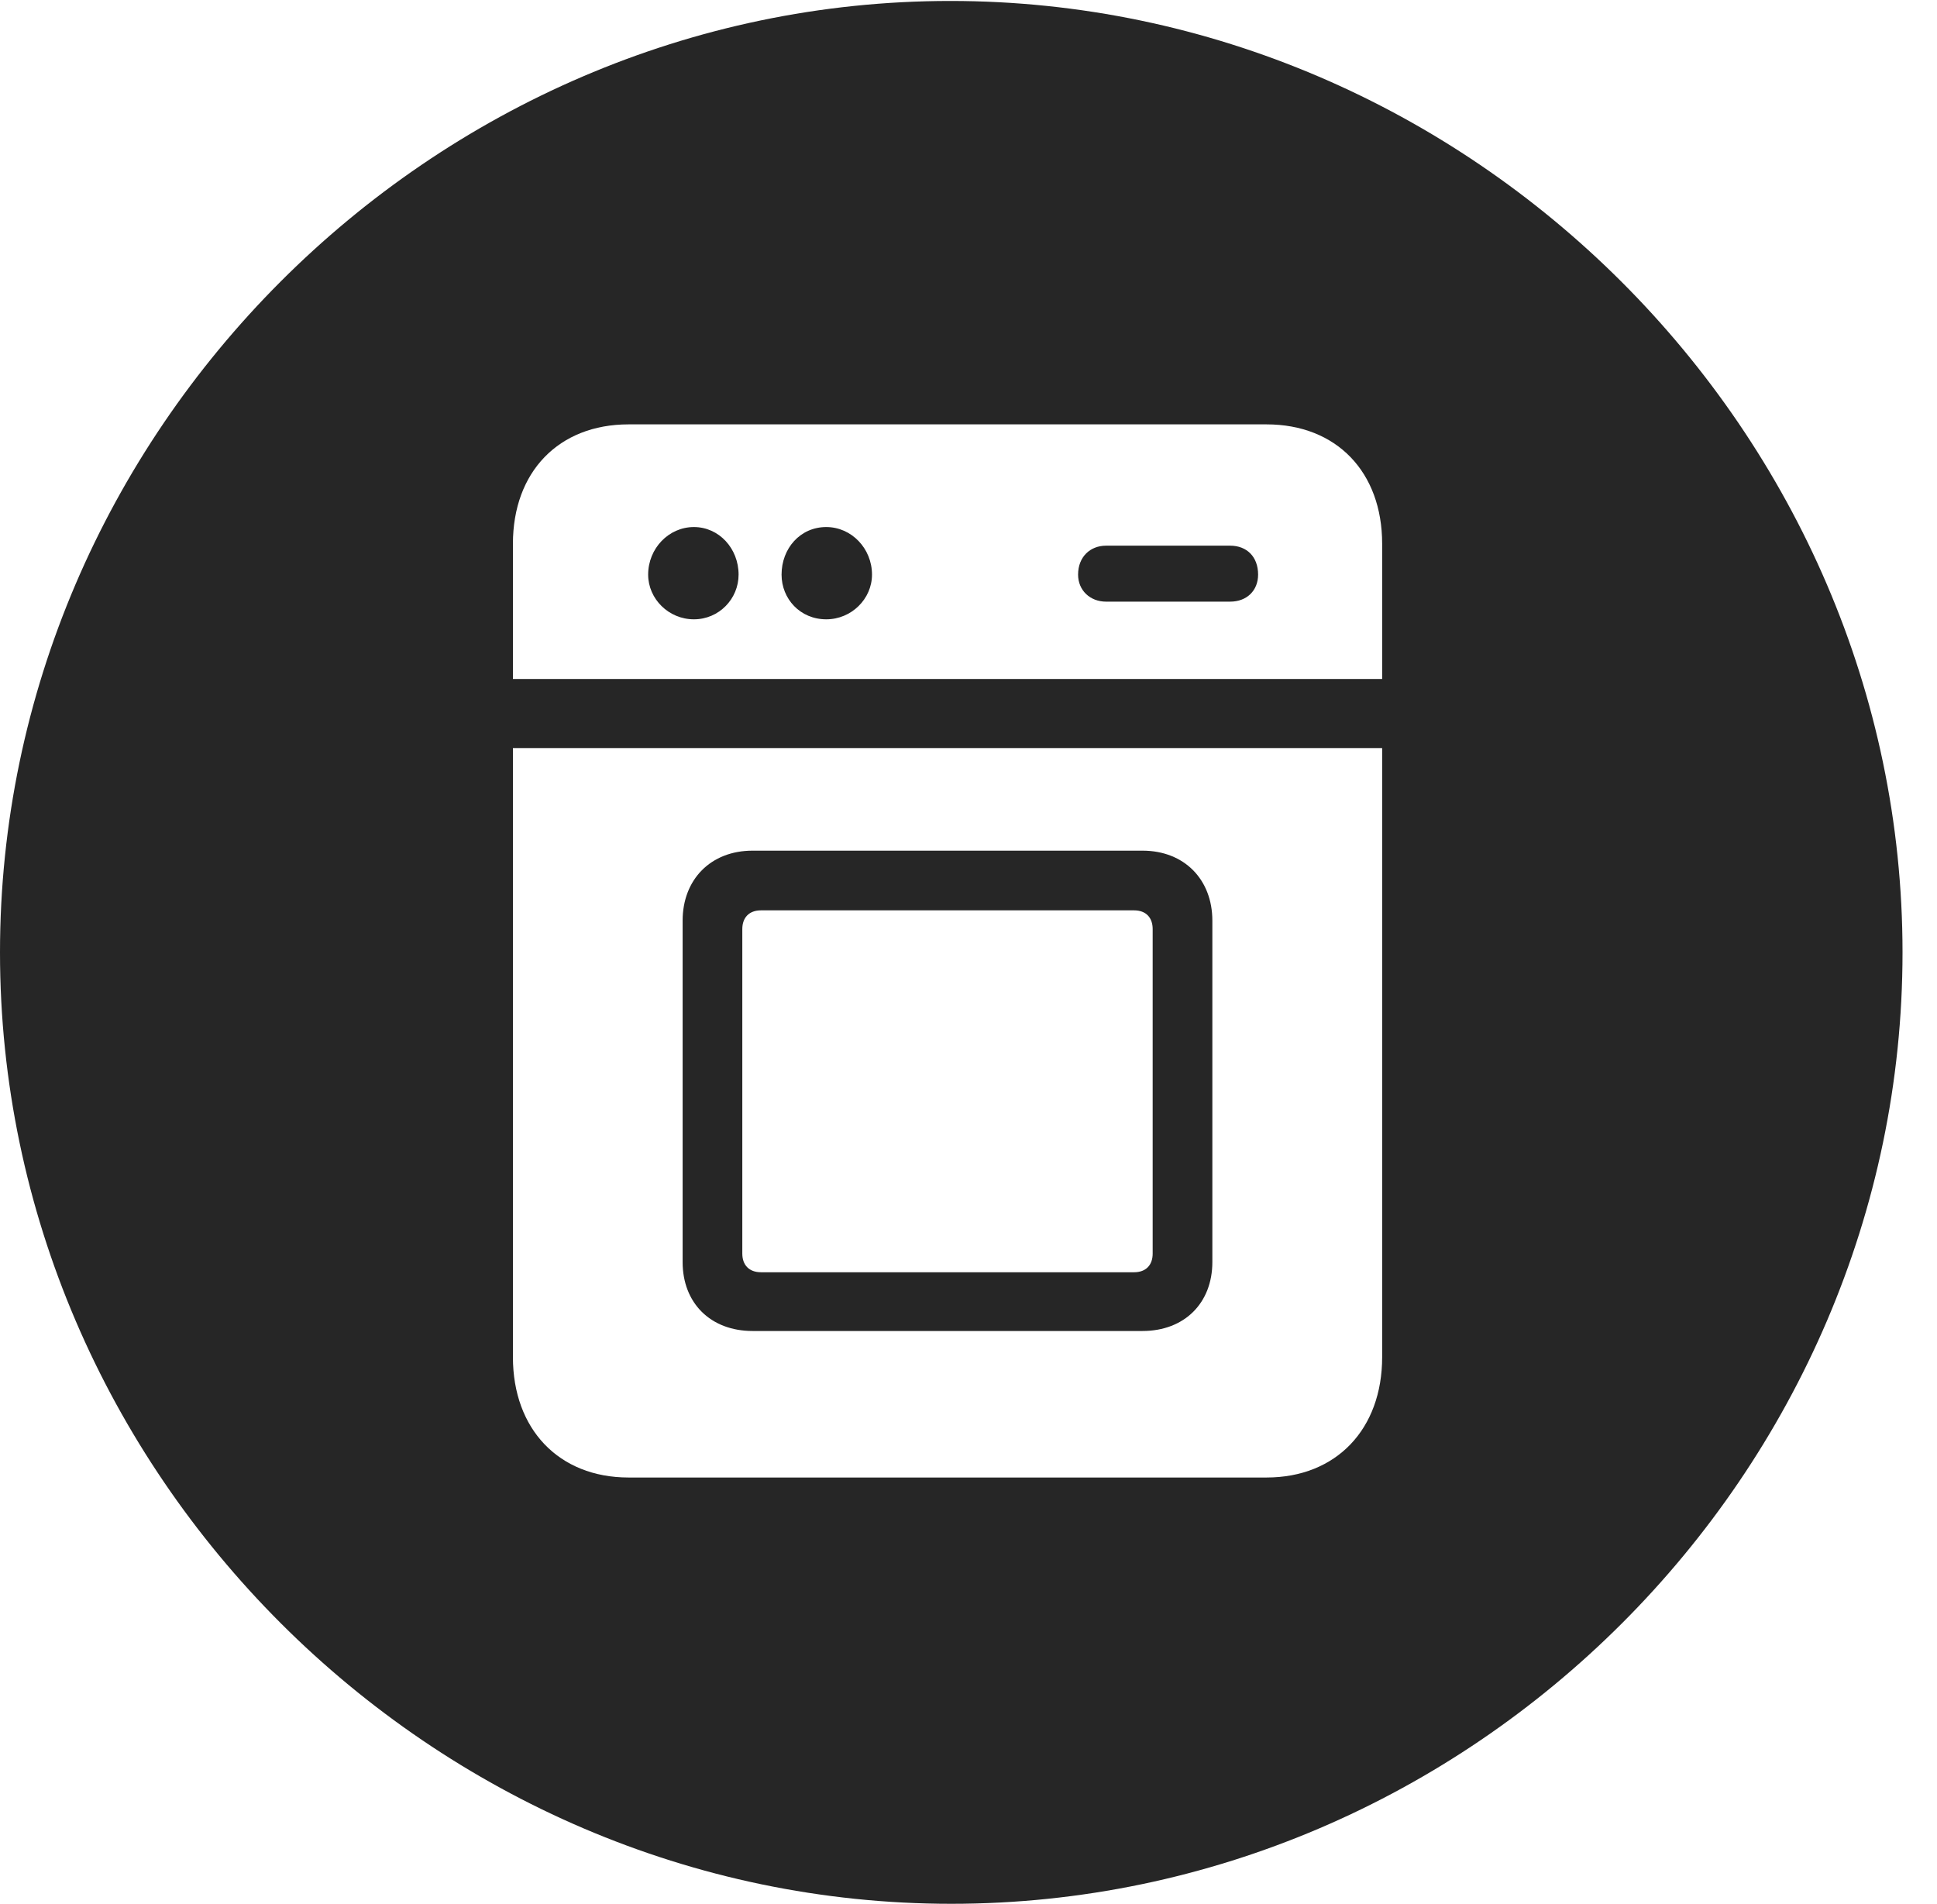 <?xml version="1.0" encoding="UTF-8"?>
<!--Generator: Apple Native CoreSVG 232.5-->
<!DOCTYPE svg
PUBLIC "-//W3C//DTD SVG 1.1//EN"
       "http://www.w3.org/Graphics/SVG/1.1/DTD/svg11.dtd">
<svg version="1.1" xmlns="http://www.w3.org/2000/svg" xmlns:xlink="http://www.w3.org/1999/xlink" width="20.283" height="19.932">
 <g>
  <rect height="19.932" opacity="0" width="20.283" x="0" y="0"/>
  <path d="M19.922 9.971C19.922 15.42 15.41 19.932 9.961 19.932C4.521 19.932 0 15.42 0 9.971C0 4.531 4.512 0.01 9.951 0.01C15.4 0.01 19.922 4.531 19.922 9.971ZM5.371 7.832L5.371 14.209C5.371 14.961 5.85 15.469 6.582 15.469L13.262 15.469C13.994 15.469 14.473 14.961 14.473 14.209L14.473 7.832ZM12.695 9.639L12.695 13.213C12.695 13.643 12.402 13.935 11.963 13.935L7.881 13.935C7.441 13.935 7.148 13.643 7.148 13.213L7.148 9.639C7.148 9.209 7.441 8.906 7.881 8.906L11.963 8.906C12.402 8.906 12.695 9.209 12.695 9.639ZM7.969 9.531C7.842 9.531 7.773 9.609 7.773 9.727L7.773 13.125C7.773 13.242 7.842 13.32 7.969 13.32L11.875 13.32C12.002 13.32 12.07 13.242 12.07 13.125L12.07 9.727C12.07 9.609 12.002 9.531 11.875 9.531ZM6.582 4.443C5.85 4.443 5.371 4.941 5.371 5.693L5.371 7.109L14.473 7.109L14.473 5.693C14.473 4.941 13.994 4.443 13.262 4.443ZM7.734 6.016C7.734 6.27 7.529 6.484 7.266 6.484C7.002 6.484 6.787 6.27 6.787 6.016C6.787 5.742 7.002 5.518 7.266 5.518C7.529 5.518 7.734 5.742 7.734 6.016ZM9.131 6.016C9.131 6.27 8.916 6.484 8.652 6.484C8.379 6.484 8.184 6.27 8.184 6.016C8.184 5.742 8.379 5.518 8.652 5.518C8.916 5.518 9.131 5.742 9.131 6.016ZM13.174 6.016C13.174 6.182 13.057 6.299 12.881 6.299L11.582 6.299C11.416 6.299 11.289 6.182 11.289 6.016C11.289 5.83 11.416 5.713 11.582 5.713L12.881 5.713C13.057 5.713 13.174 5.83 13.174 6.016Z" fill="#000000" fill-opacity="0.85"/>
 </g>
</svg>

